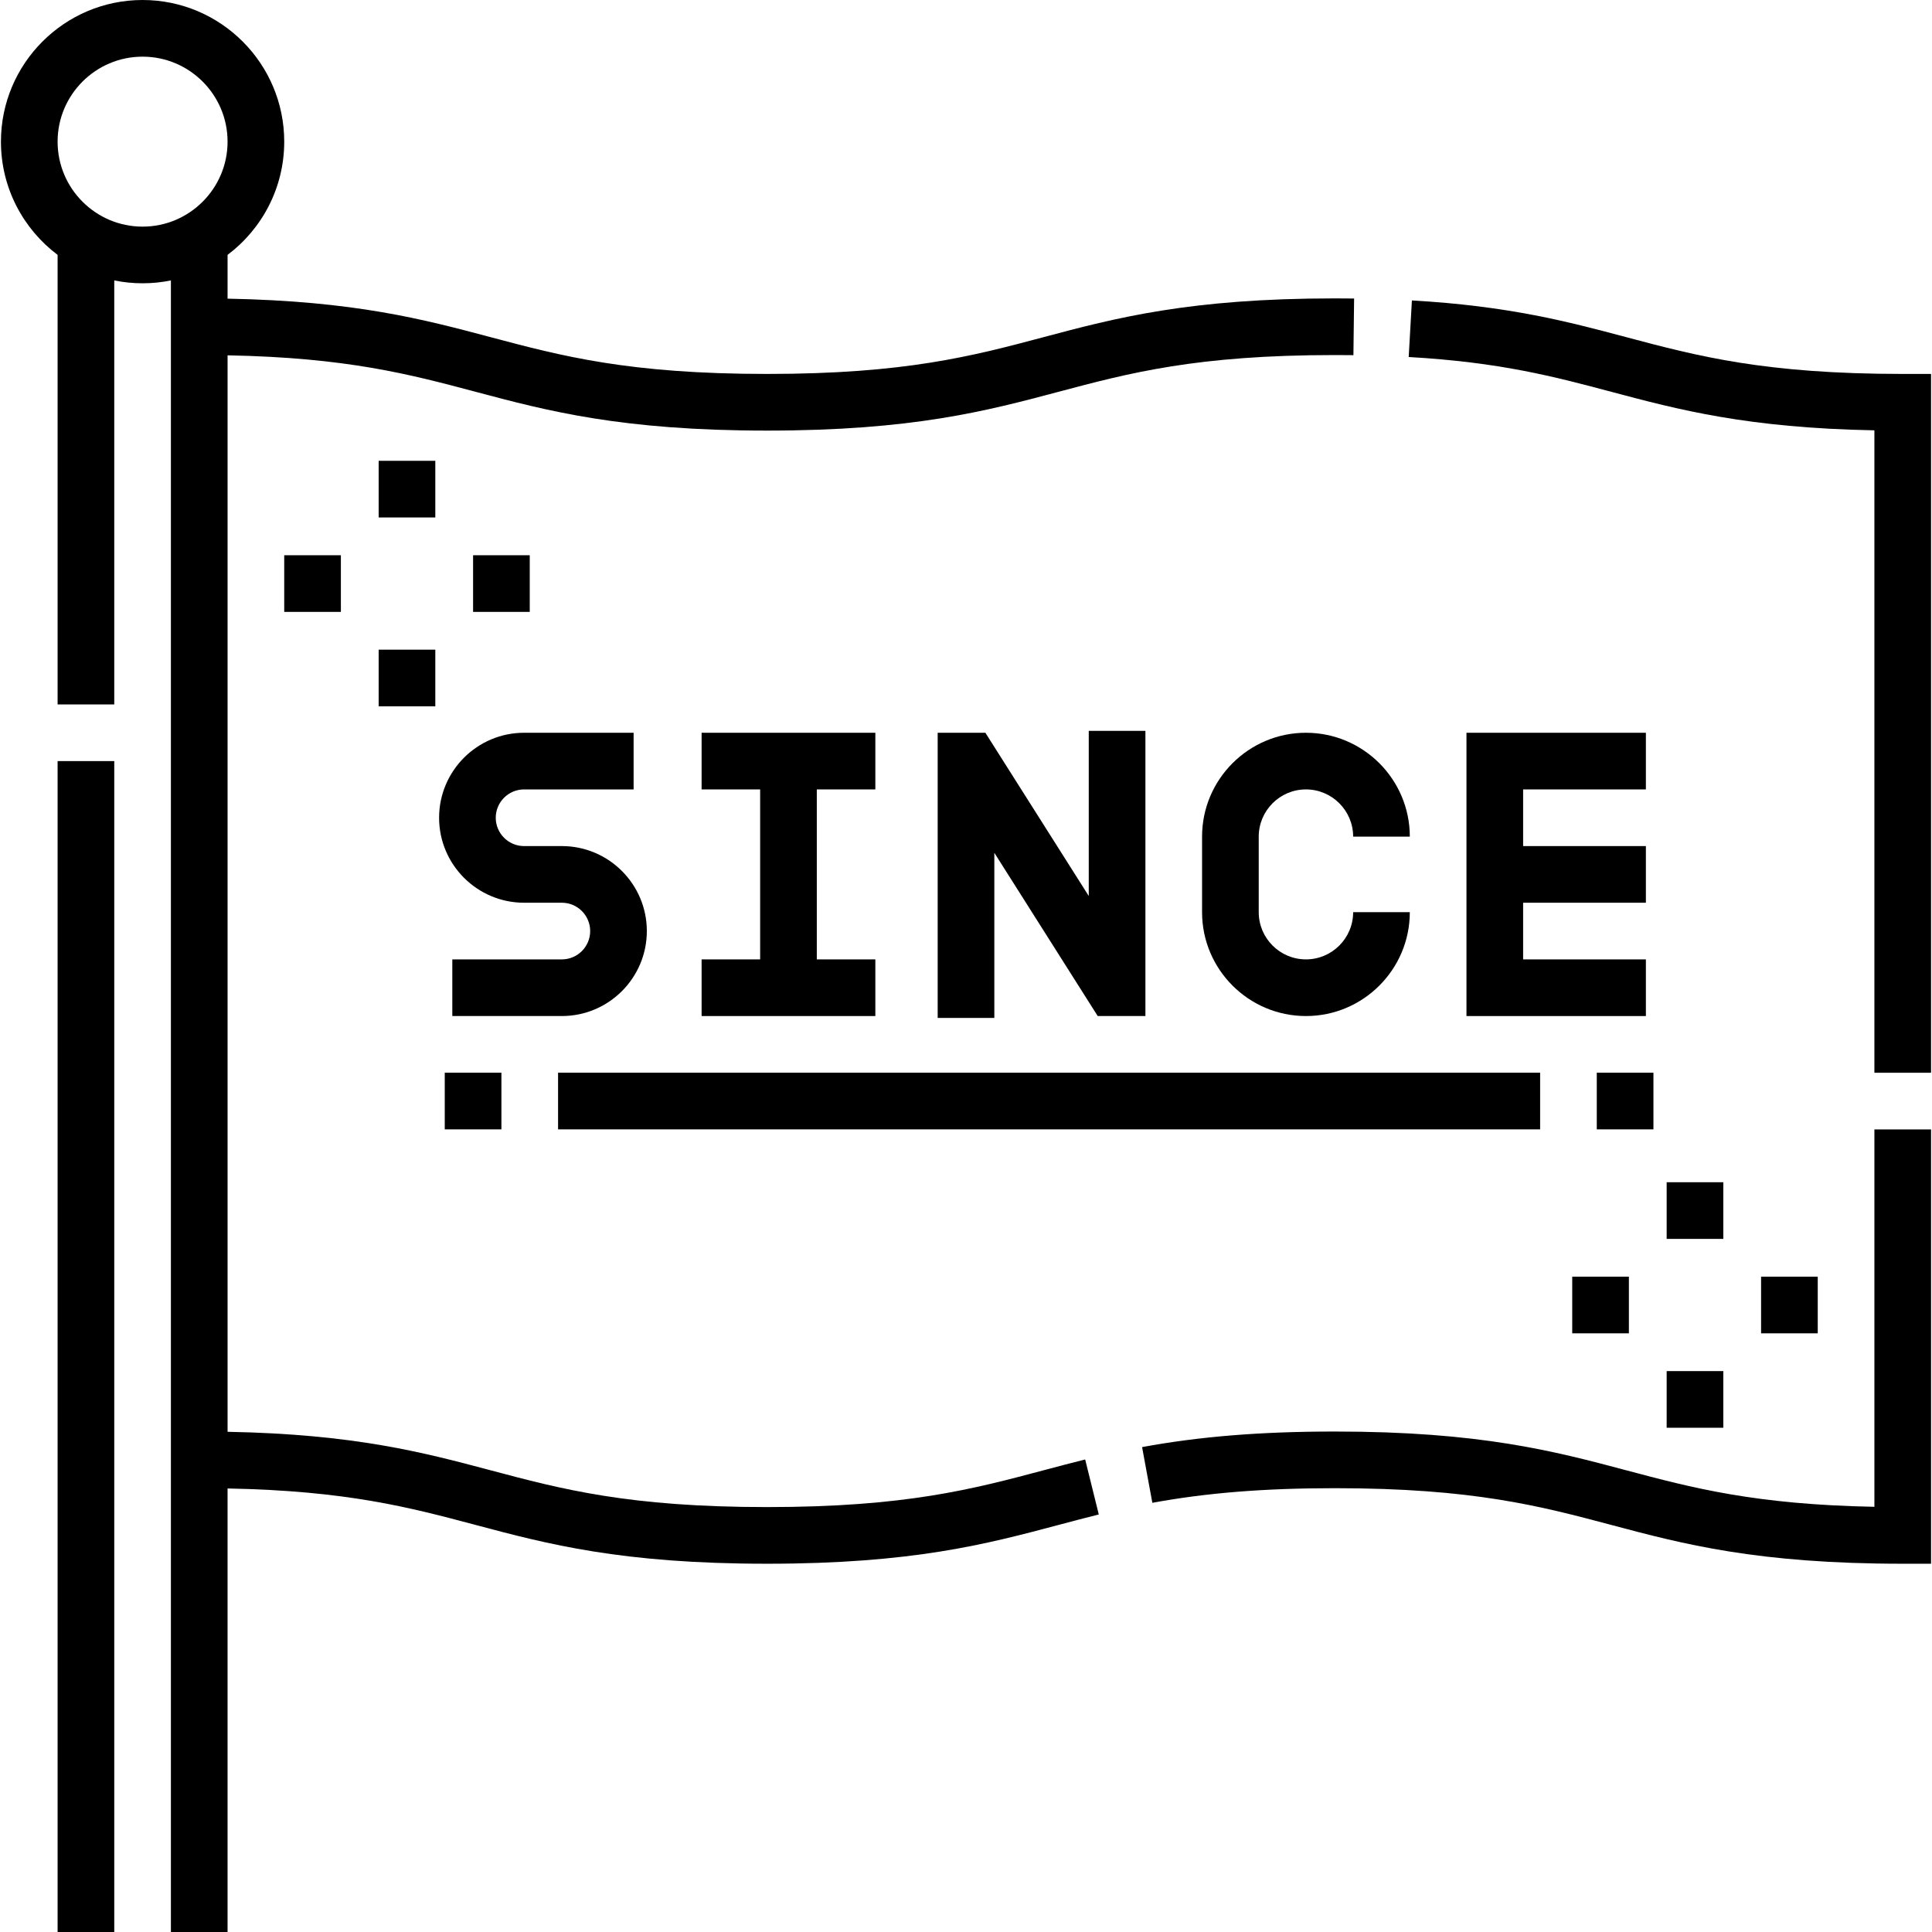 <svg xmlns="http://www.w3.org/2000/svg" version="1.1" xmlns:xlink="http://www.w3.org/1999/xlink" xmlns:svgjs="http://svgjs.com/svgjs" width="512" height="512" x="0" y="0" viewBox="0 0 511.5 511.5" style="enable-background:new 0 0 512 512" xml:space="preserve" class=""><g><g><path d="m388.25 269h47.5v-15h-32.5v-15h32.5v-15h-32.5v-15h32.5v-15h-47.5z" fill="#000000" data-original="#000000" class=""></path><path d="m171.25 246.5c0-12.407-10.093-22.5-22.5-22.5h-10c-4.136 0-7.5-3.364-7.5-7.5s3.364-7.5 7.5-7.5h29v-15h-29c-12.407 0-22.5 10.093-22.5 22.5s10.093 22.5 22.5 22.5h10c4.136 0 7.5 3.364 7.5 7.5s-3.364 7.5-7.5 7.5h-29v15h29c12.407 0 22.5-10.093 22.5-22.5z" fill="#000000" data-original="#000000" class=""></path><path d="m345.75 209c6.893 0 12.5 5.607 12.5 12.5h15c0-15.164-12.337-27.5-27.5-27.5s-27.5 12.336-27.5 27.5v20c0 15.164 12.337 27.5 27.5 27.5s27.5-12.336 27.5-27.5h-15c0 6.893-5.607 12.5-12.5 12.5s-12.5-5.607-12.5-12.5v-20c0-6.893 5.607-12.5 12.5-12.5z" fill="#000000" data-original="#000000" class=""></path><path d="m185.75 254v15h46v-15h-15.5v-45h15.5v-15h-46v15h15.5v45z" fill="#000000" data-original="#000000" class=""></path><path d="m290.622 269h12.628v-75.5h-15v43.72l-27.372-43.22h-12.628v75.5h15v-43.72z" fill="#000000" data-original="#000000" class=""></path><path d="m15.25 201.5h15v310h-15z" fill="#000000" data-original="#000000" class=""></path><path d="m503.75 99c-36.604 0-54.398-4.735-73.239-9.748-15.241-4.055-31.001-8.249-56.706-9.708l-.85 14.976c24.177 1.373 38.517 5.188 53.699 9.228 17.674 4.702 35.912 9.554 69.596 10.184v170.079h15v-185.011z" fill="#000000" data-original="#000000" class=""></path><path d="m496.25 398.93c-31.63-.602-48.233-5.02-65.739-9.678-18.944-5.04-38.532-10.252-77.097-10.252-19.579 0-35.799 1.309-51.047 4.119l2.719 14.752c14.328-2.641 29.685-3.871 48.328-3.871 36.604 0 54.399 4.735 73.239 9.748 18.944 5.04 38.533 10.252 77.097 10.252h7.5v-114.989h-15z" fill="#000000" data-original="#000000" class=""></path><path d="m276.318 389.252c-18.841 5.013-36.636 9.748-73.24 9.748-36.601 0-54.396-4.735-73.235-9.748-17.673-4.702-35.913-9.552-69.593-10.182v-284.998c31.621.603 48.232 5.018 65.736 9.676 18.943 5.04 38.53 10.252 77.093 10.252 38.564 0 58.153-5.212 77.096-10.252 18.84-5.013 36.636-9.748 73.239-9.748 1.673 0 3.307.01 4.905.03l.184-14.999c-1.657-.021-3.354-.031-5.089-.031-38.564 0-58.153 5.212-77.097 10.252-18.839 5.013-36.635 9.748-73.238 9.748-36.601 0-54.396-4.735-73.235-9.748-17.674-4.702-35.914-9.552-69.594-10.182v-11.59c9.102-6.848 15-17.737 15-29.98 0-20.678-16.822-37.5-37.5-37.5s-37.5 16.822-37.5 37.5c0 12.242 5.898 23.131 15 29.98v119.02h15v-112.255c2.424.494 4.932.755 7.5.755s5.076-.261 7.5-.755v437.255h15v-117.428c31.621.603 48.232 5.018 65.736 9.676 18.943 5.04 38.53 10.252 77.093 10.252 38.565 0 58.153-5.212 77.096-10.252 3.486-.927 7.091-1.887 10.733-2.788l-3.604-14.561c-3.769.933-7.438 1.909-10.986 2.853zm-238.568-329.252c-12.407 0-22.5-10.093-22.5-22.5s10.093-22.5 22.5-22.5 22.5 10.093 22.5 22.5-10.093 22.5-22.5 22.5z" fill="#000000" data-original="#000000" class=""></path><path d="m117.75 284h15v15h-15z" fill="#000000" data-original="#000000" class=""></path><path d="m147.75 284h260v15h-260z" fill="#000000" data-original="#000000" class=""></path><path d="m422.75 284h15v15h-15z" fill="#000000" data-original="#000000" class=""></path><path d="m100.25 122h15v15h-15z" fill="#000000" data-original="#000000" class=""></path><path d="m100.25 172h15v15h-15z" fill="#000000" data-original="#000000" class=""></path><path d="m125.25 147h15v15h-15z" fill="#000000" data-original="#000000" class=""></path><path d="m75.25 147h15v15h-15z" fill="#000000" data-original="#000000" class=""></path><path d="m441.25 313h15v15h-15z" fill="#000000" data-original="#000000" class=""></path><path d="m441.25 363h15v15h-15z" fill="#000000" data-original="#000000" class=""></path><path d="m466.25 338h15v15h-15z" fill="#000000" data-original="#000000" class=""></path><path d="m416.25 338h15v15h-15z" fill="#000000" data-original="#000000" class=""></path></g></g></svg>